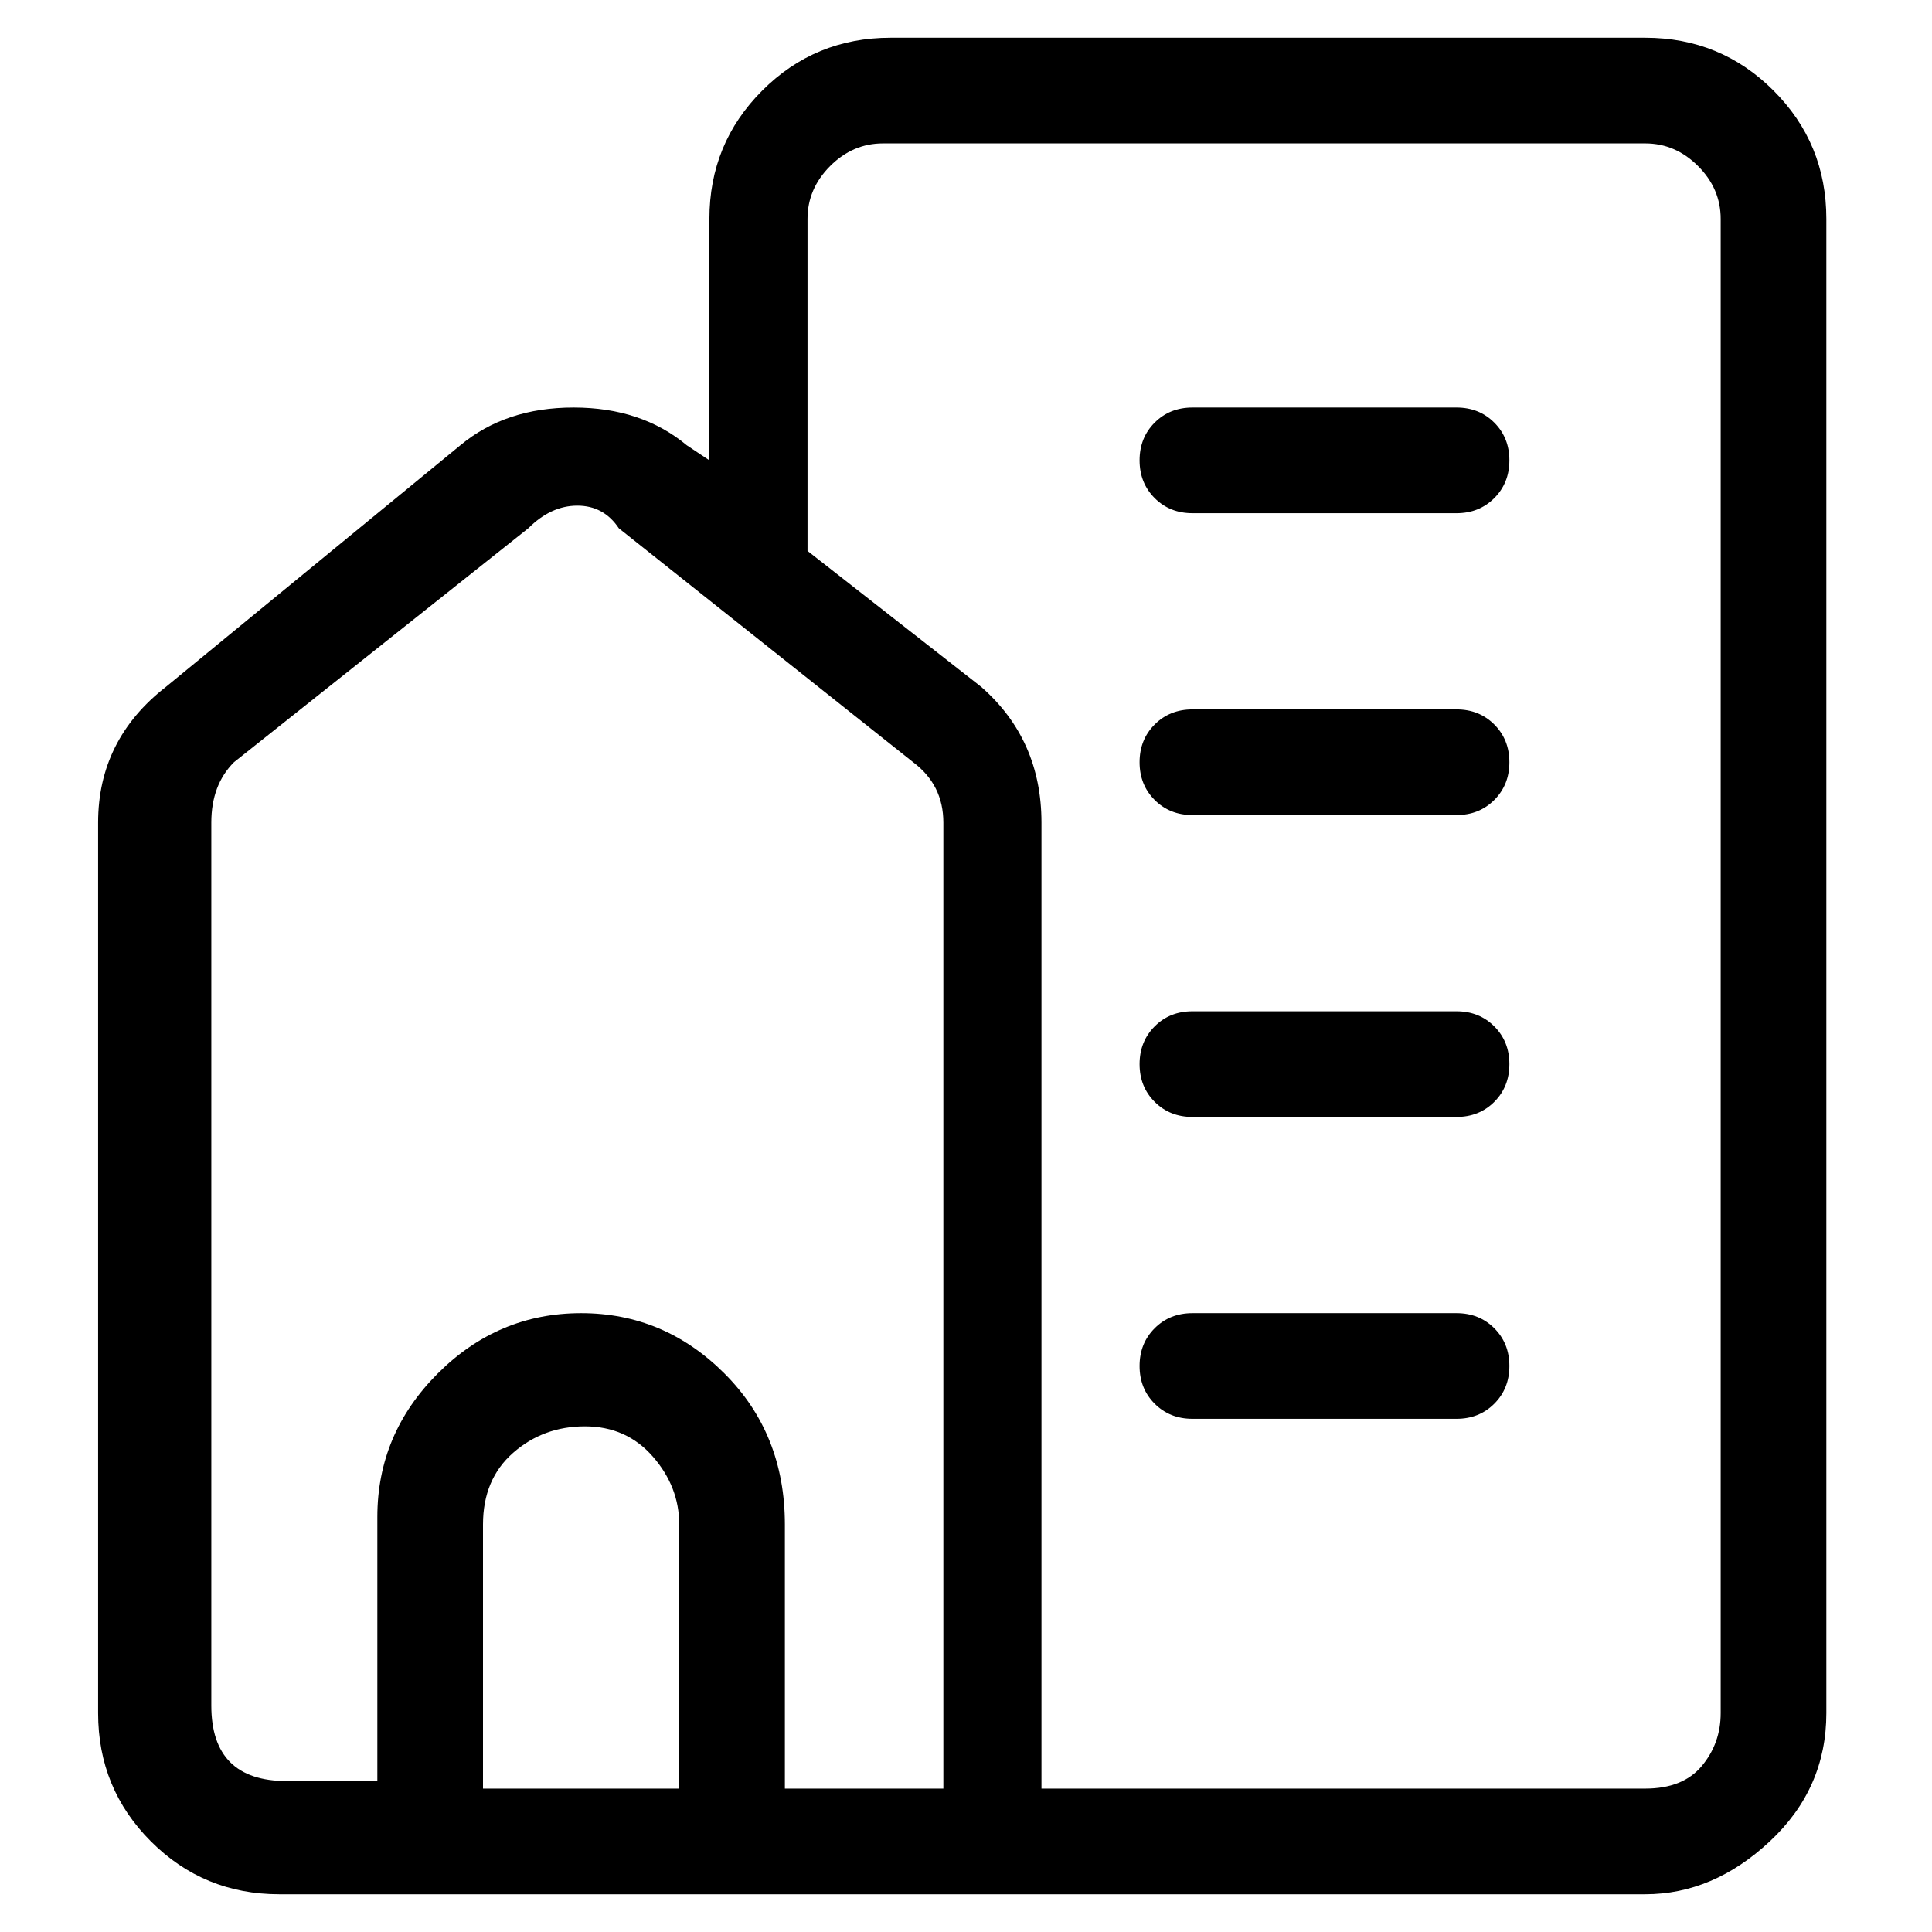 <svg viewBox="0 0 256 256" xmlns="http://www.w3.org/2000/svg">
  <path transform="scale(1, -1) translate(0, -256)" fill="currentColor" d="M218 251h-100q-10 0 -17 -7t-7 -17v-32l-3 2q-6 5 -15 5t-15 -5l-39 -32q-9 -7 -9 -18v-118q0 -10 7 -17t17 -7h181q9 0 16.5 7t7.5 17v198q0 10 -7 17t-17 7zM90 19h-26v35q0 6 4 9.5t9.5 3.5t9 -4t3.5 -9v-35zM104 19v35q0 12 -8 20t-19 8t-19 -8t-8 -19v-35h-12 q-5 0 -7.5 2.5t-2.5 7.5v117q0 5 3 8l39 31q3 3 6.5 3t5.5 -3l39 -31q4 -3 4 -8v-128h-21zM228 29q0 -4 -2.5 -7t-7.5 -3h-80v128q0 11 -8 18l-23 18v44q0 4 3 7t7 3h101q4 0 7 -3t3 -7v-198zM193 202h-35q-3 0 -5 -2t-2 -5t2 -5t5 -2h35q3 0 5 2t2 5t-2 5t-5 2zM193 162 h-35q-3 0 -5 -2t-2 -5t2 -5t5 -2h35q3 0 5 2t2 5t-2 5t-5 2zM193 122h-35q-3 0 -5 -2t-2 -5t2 -5t5 -2h35q3 0 5 2t2 5t-2 5t-5 2zM193 82h-35q-3 0 -5 -2t-2 -5t2 -5t5 -2h35q3 0 5 2t2 5t-2 5t-5 2z" />
</svg>